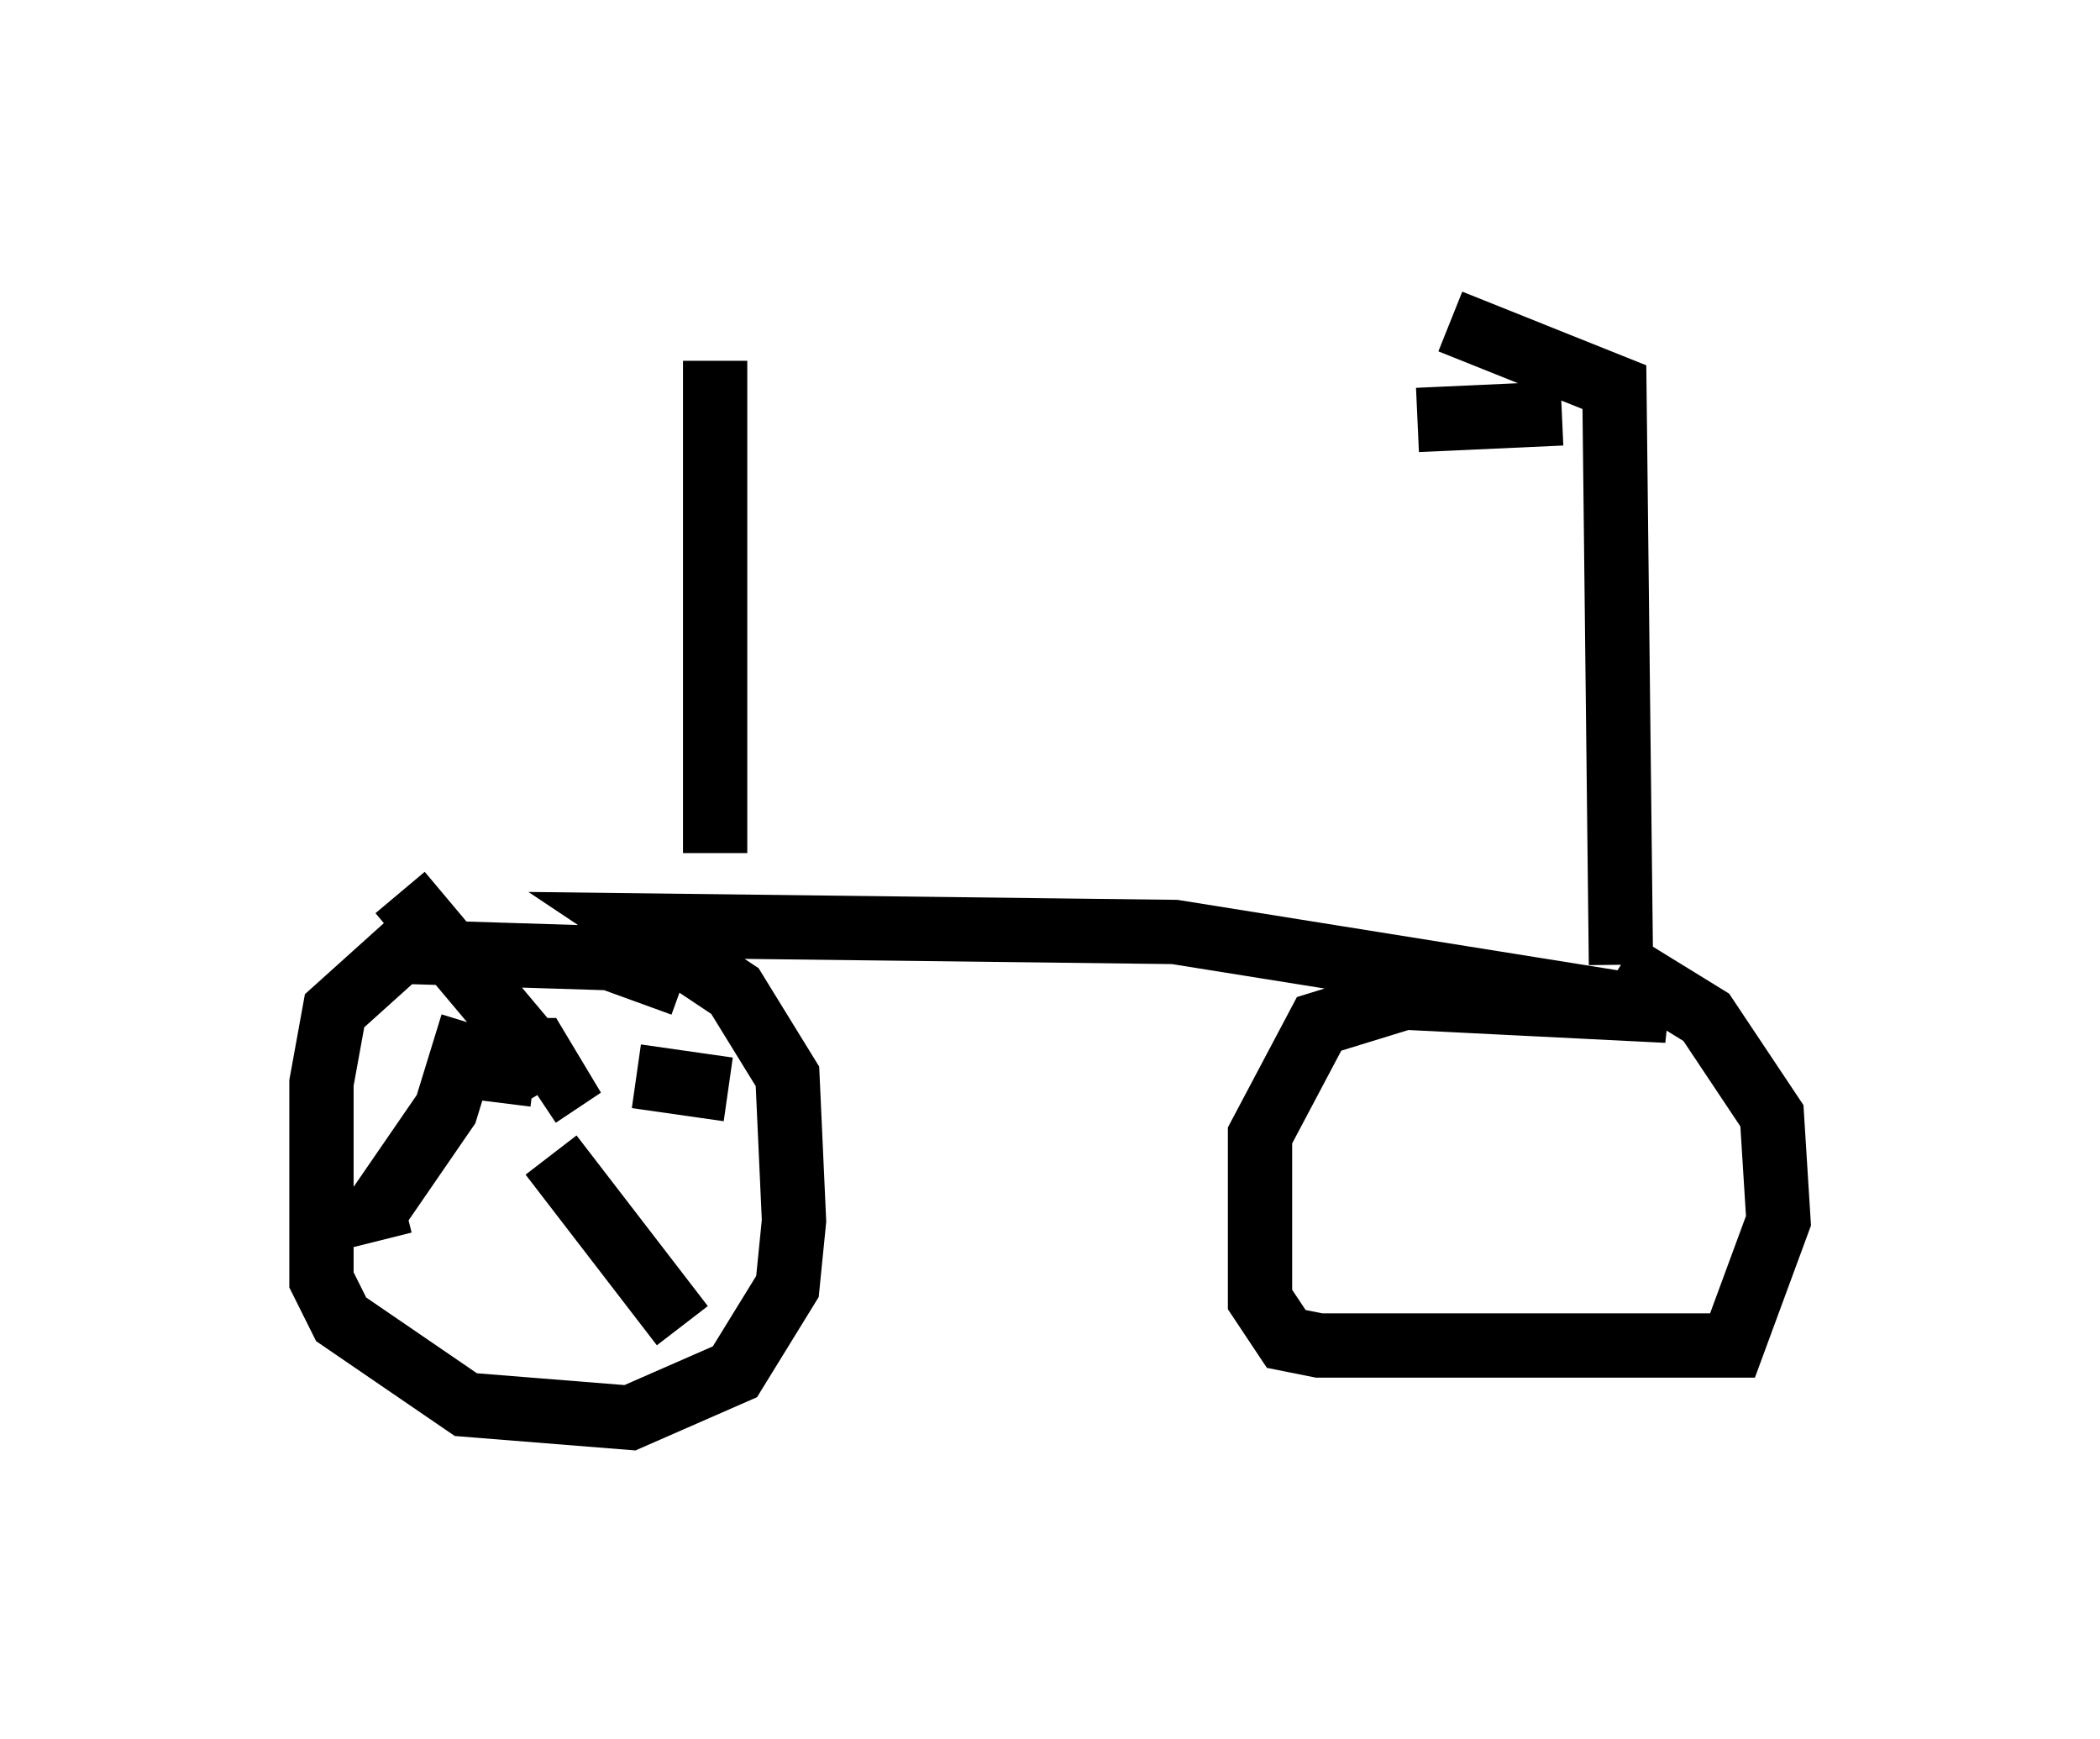 <?xml version="1.0" encoding="utf-8" ?>
<svg baseProfile="full" height="27.048" version="1.1" width="32.663" xmlns="http://www.w3.org/2000/svg" xmlns:ev="http://www.w3.org/2001/xml-events" xmlns:xlink="http://www.w3.org/1999/xlink"><defs /><rect fill="white" height="27.048" width="32.663" x="0" y="0" /><path d="M10.615, 15.923 m0.0, -0.613 l-1.123, -0.408 -3.267, -0.102 l-1.021, 0.919 -0.204, 1.123 l0.0, 3.063 0.306, 0.613 l1.94, 1.327 2.552, 0.204 l1.633, -0.715 0.817, -1.327 l0.102, -1.021 -0.102, -2.246 l-0.817, -1.327 -1.531, -1.021 l8.371, 0.102 7.656, 1.225 l-4.083, -0.204 -1.327, 0.408 l-0.919, 1.735 0.0, 2.552 l0.408, 0.613 0.51, 0.102 l6.431, 0.0 0.715, -1.94 l-0.102, -1.633 -1.021, -1.531 l-1.327, -0.817 m0.0, 0.0 l-0.102, -8.983 -2.552, -1.021 m1.735, 1.429 l-2.246, 0.102 m-14.292, 10.617 l0.102, -0.817 0.51, 0.0 l0.306, 0.51 -0.306, 0.204 m0.0, -0.613 l-2.144, -2.552 m1.123, 2.042 l-0.408, 1.327 -1.123, 1.633 l0.102, 0.408 m2.654, -1.327 l2.042, 2.654 m0.0, 0.0 l0.0, 0.0 m-0.715, -3.879 l1.429, 0.204 m-0.204, -3.675 l0.0, -7.656 " fill="none" stroke="black" stroke-width="1" /></svg>